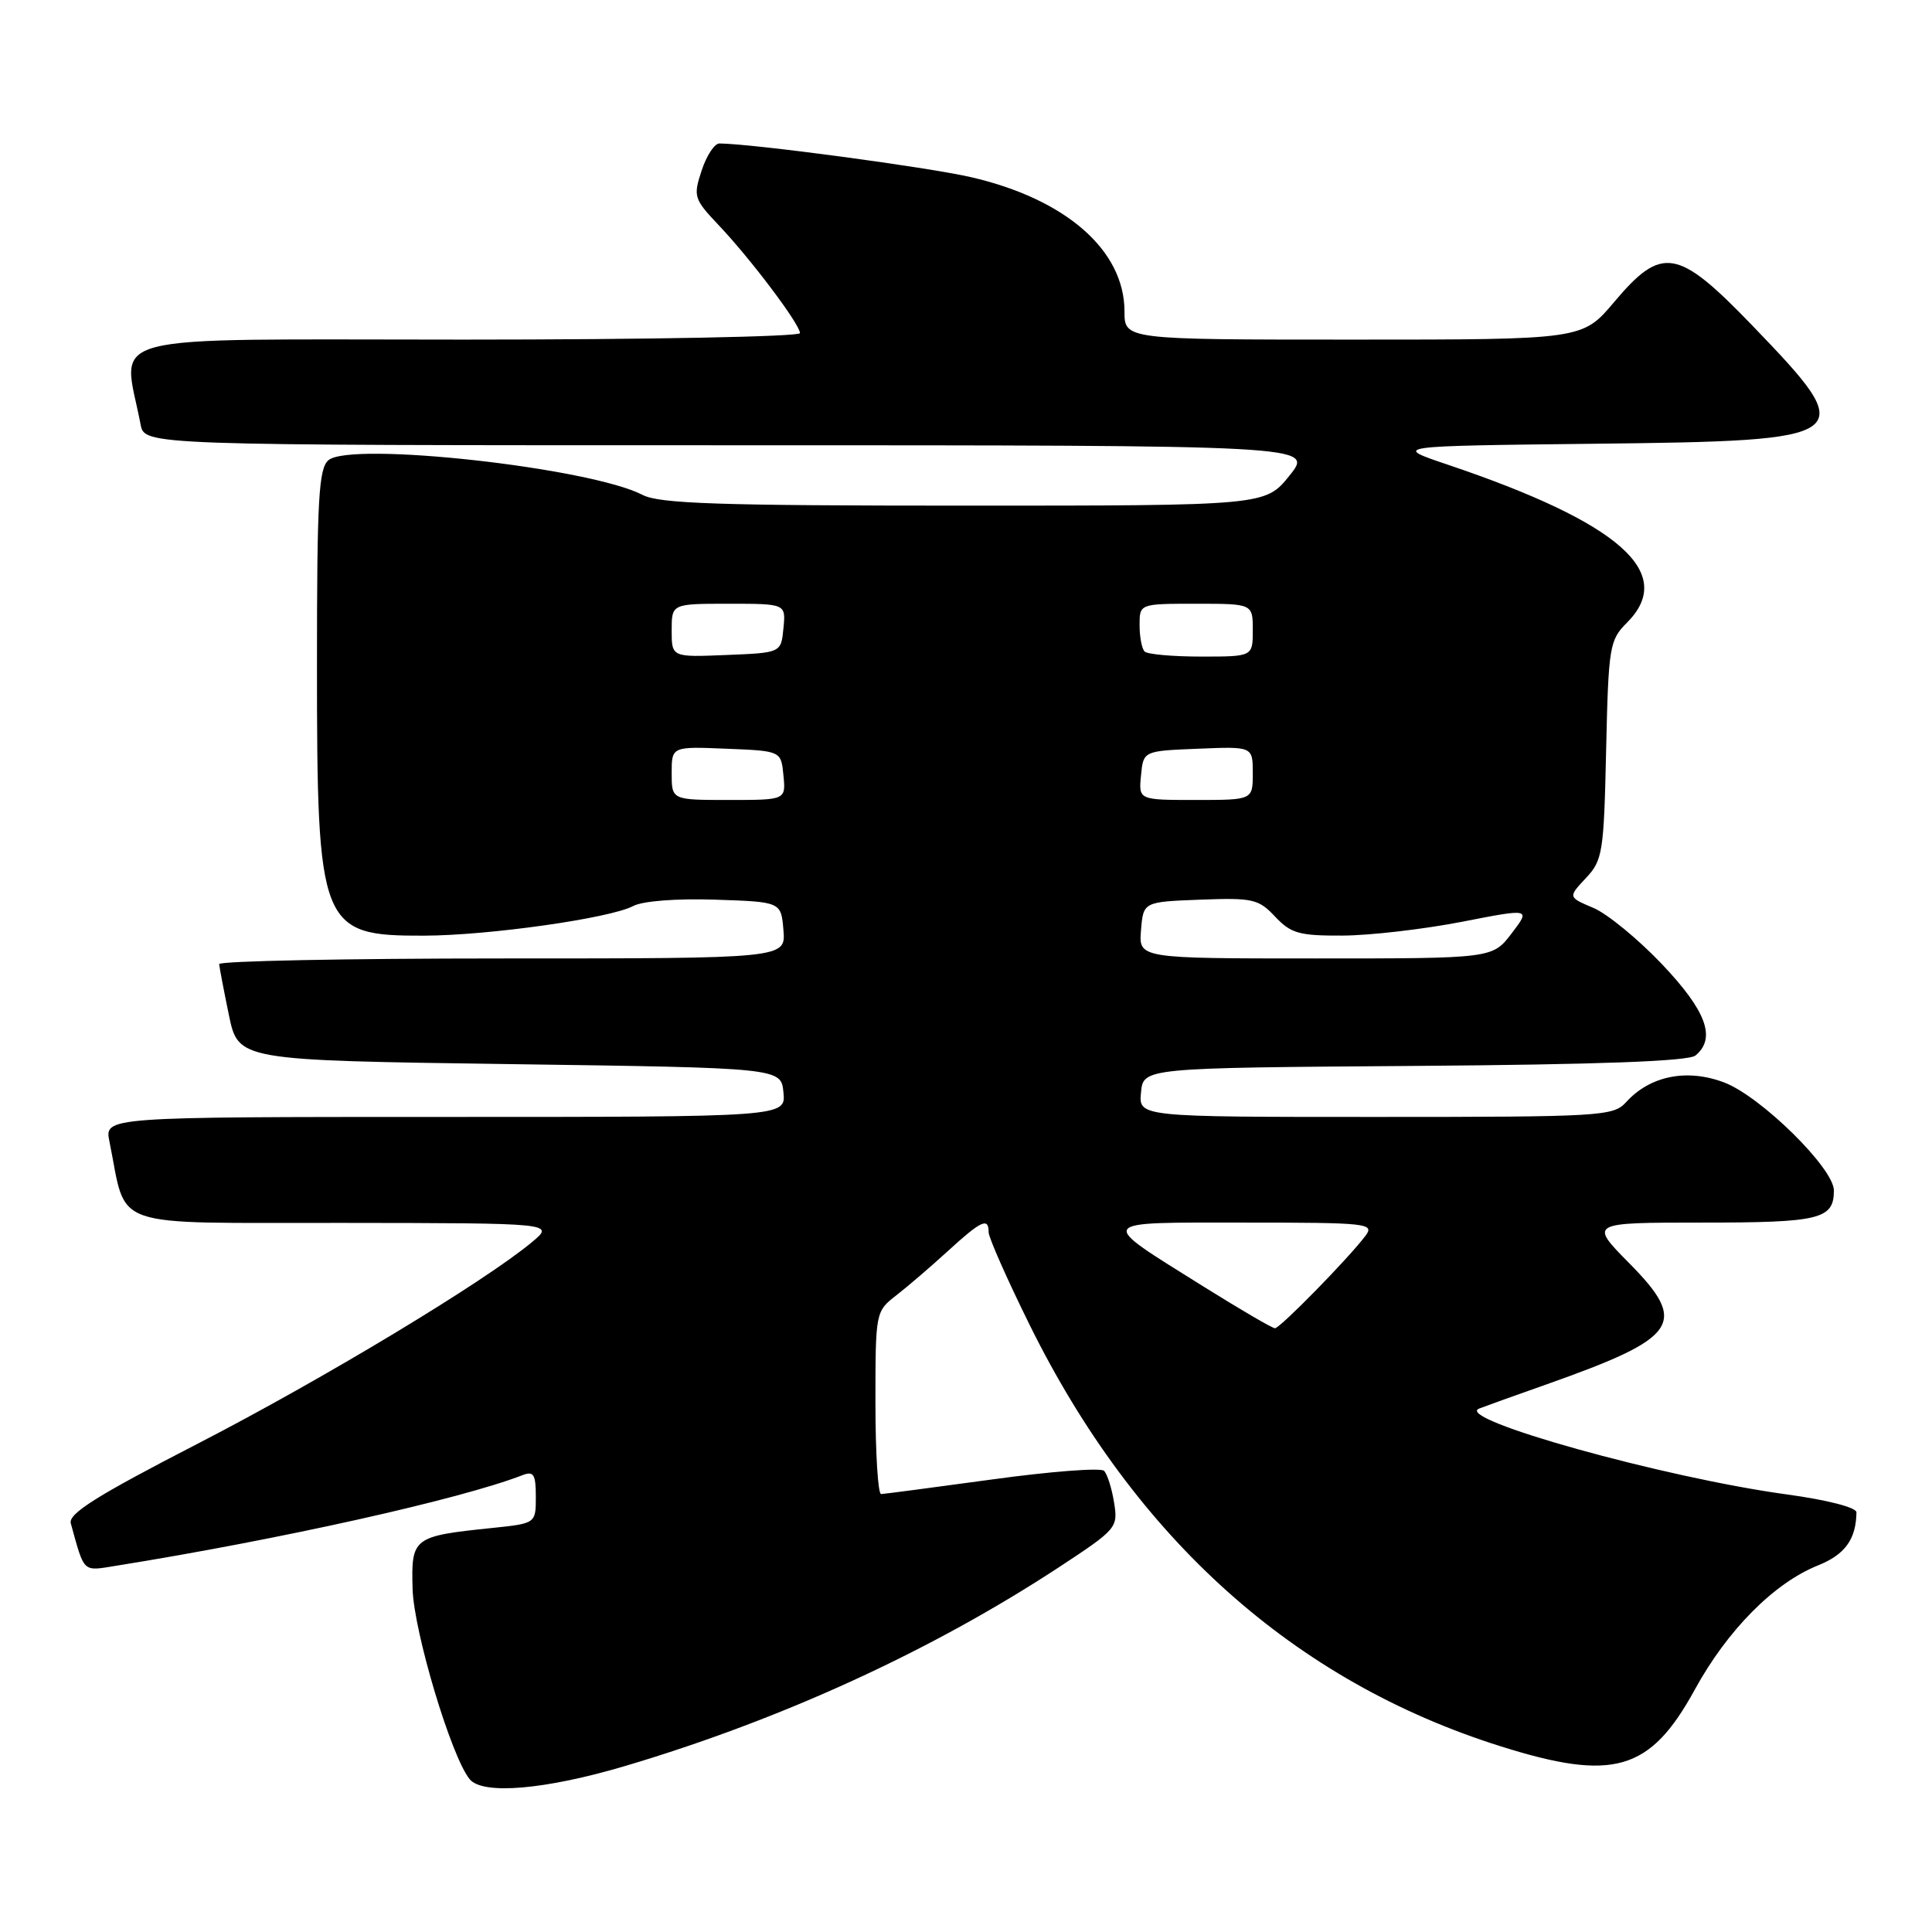 <?xml version="1.0" encoding="UTF-8" standalone="no"?>
<!DOCTYPE svg PUBLIC "-//W3C//DTD SVG 1.1//EN" "http://www.w3.org/Graphics/SVG/1.1/DTD/svg11.dtd" >
<svg xmlns="http://www.w3.org/2000/svg" xmlns:xlink="http://www.w3.org/1999/xlink" version="1.1" viewBox="0 0 256 256">
 <g >
 <path fill="currentColor"
d=" M 82.88 233.99 C 103.58 227.84 123.47 218.72 140.34 207.65 C 147.99 202.62 148.16 202.42 147.62 199.09 C 147.32 197.21 146.72 195.32 146.29 194.89 C 145.85 194.46 139.20 194.97 131.50 196.03 C 123.80 197.08 117.16 197.96 116.75 197.97 C 116.34 197.99 116.00 192.55 116.00 185.89 C 116.00 173.87 116.02 173.77 118.75 171.65 C 120.26 170.48 123.35 167.83 125.61 165.76 C 130.03 161.72 131.00 161.27 131.00 163.28 C 131.00 163.98 133.44 169.49 136.42 175.53 C 150.44 203.91 171.51 222.78 198.80 231.38 C 213.79 236.11 218.64 234.70 224.56 223.90 C 228.89 215.99 235.07 209.76 240.88 207.43 C 244.47 206.00 245.94 203.96 245.99 200.39 C 245.99 199.75 242.12 198.75 236.77 198.02 C 220.49 195.80 192.52 187.99 196.00 186.64 C 196.82 186.32 200.88 184.86 205.00 183.41 C 222.46 177.23 223.74 175.34 215.89 167.39 C 210.57 162.00 210.57 162.00 225.58 162.00 C 241.15 162.00 243.00 161.55 243.00 157.74 C 243.00 154.81 233.34 145.30 228.48 143.44 C 223.55 141.56 218.63 142.54 215.47 146.04 C 213.77 147.91 212.22 148.00 182.28 148.00 C 150.87 148.00 150.87 148.00 151.19 144.75 C 151.50 141.50 151.50 141.50 187.41 141.24 C 211.89 141.06 223.75 140.62 224.66 139.86 C 227.43 137.57 226.11 133.97 220.25 127.79 C 217.09 124.46 212.99 121.09 211.13 120.30 C 207.77 118.88 207.77 118.88 210.13 116.36 C 212.36 113.99 212.52 112.99 212.82 99.39 C 213.13 85.64 213.27 84.82 215.57 82.52 C 222.18 75.91 214.62 69.26 191.80 61.56 C 184.50 59.10 184.50 59.10 211.22 58.80 C 246.15 58.41 246.59 58.07 232.13 43.07 C 222.29 32.87 220.21 32.52 213.90 40.00 C 209.69 45.00 209.69 45.00 179.34 45.00 C 149.00 45.00 149.00 45.00 149.00 41.25 C 148.99 33.15 141.21 26.36 128.64 23.47 C 122.79 22.13 99.78 19.05 95.33 19.01 C 94.68 19.00 93.62 20.62 92.97 22.60 C 91.84 26.03 91.94 26.36 95.24 29.85 C 99.50 34.34 106.00 42.98 106.00 44.14 C 106.00 44.61 85.94 45.00 61.41 45.00 C 12.04 45.00 16.27 43.89 18.63 56.25 C 19.16 59.00 19.16 59.00 96.63 59.00 C 174.09 59.00 174.09 59.00 170.88 63.00 C 167.67 67.00 167.67 67.00 127.78 67.00 C 95.23 67.00 87.39 66.74 85.15 65.58 C 78.16 61.96 46.55 58.47 43.53 60.97 C 42.23 62.06 42.00 66.09 42.00 88.10 C 42.00 122.93 42.43 124.02 56.18 123.98 C 64.74 123.96 80.87 121.67 83.91 120.05 C 85.15 119.39 89.61 119.04 94.76 119.21 C 103.50 119.50 103.50 119.50 103.81 123.25 C 104.12 127.00 104.12 127.00 66.56 127.00 C 45.90 127.00 29.02 127.34 29.04 127.75 C 29.07 128.16 29.65 131.20 30.33 134.50 C 31.58 140.50 31.58 140.50 67.54 141.00 C 103.50 141.50 103.50 141.50 103.81 144.75 C 104.13 148.00 104.13 148.00 58.98 148.00 C 13.84 148.00 13.84 148.00 14.50 151.25 C 16.90 163.04 13.92 162.00 45.29 162.04 C 73.50 162.07 73.50 162.07 70.50 164.58 C 64.20 169.83 42.81 182.73 26.21 191.29 C 12.83 198.18 9.03 200.57 9.38 201.85 C 11.22 208.50 10.90 208.19 15.34 207.48 C 37.08 203.99 61.02 198.66 69.25 195.46 C 70.71 194.90 71.00 195.36 71.00 198.32 C 71.00 201.86 71.00 201.86 65.25 202.46 C 54.70 203.55 54.48 203.73 54.67 210.55 C 54.84 216.22 59.79 232.77 62.23 235.75 C 63.94 237.86 72.24 237.15 82.88 233.99 Z  M 159.40 170.43 C 145.24 161.57 144.96 162.00 164.91 162.00 C 181.25 162.00 182.17 162.10 180.93 163.75 C 178.72 166.70 169.61 176.00 168.94 176.00 C 168.59 176.00 164.30 173.49 159.40 170.43 Z  M 151.19 123.25 C 151.50 119.50 151.50 119.50 159.04 119.21 C 166.01 118.95 166.76 119.12 168.96 121.46 C 171.06 123.69 172.16 124.00 177.92 123.97 C 181.54 123.95 188.62 123.13 193.67 122.15 C 202.83 120.36 202.83 120.36 200.30 123.68 C 197.76 127.00 197.76 127.00 174.32 127.00 C 150.88 127.00 150.88 127.00 151.19 123.25 Z  M 89.00 102.46 C 89.00 98.91 89.00 98.91 96.25 99.21 C 103.50 99.50 103.50 99.50 103.81 102.75 C 104.13 106.00 104.13 106.00 96.56 106.00 C 89.00 106.00 89.00 106.00 89.00 102.46 Z  M 151.19 102.75 C 151.50 99.50 151.50 99.50 158.75 99.21 C 166.00 98.91 166.00 98.91 166.00 102.46 C 166.00 106.00 166.00 106.00 158.44 106.00 C 150.87 106.00 150.87 106.00 151.19 102.75 Z  M 89.00 83.54 C 89.00 80.00 89.00 80.00 96.56 80.00 C 104.13 80.00 104.13 80.00 103.81 83.25 C 103.50 86.50 103.50 86.50 96.25 86.79 C 89.00 87.09 89.00 87.09 89.00 83.54 Z  M 151.67 86.33 C 151.30 85.97 151.00 84.39 151.00 82.83 C 151.00 80.00 151.00 80.00 158.50 80.00 C 166.00 80.00 166.00 80.00 166.00 83.50 C 166.00 87.00 166.00 87.00 159.17 87.00 C 155.41 87.00 152.03 86.70 151.67 86.33 Z "/>
</g>
</svg>